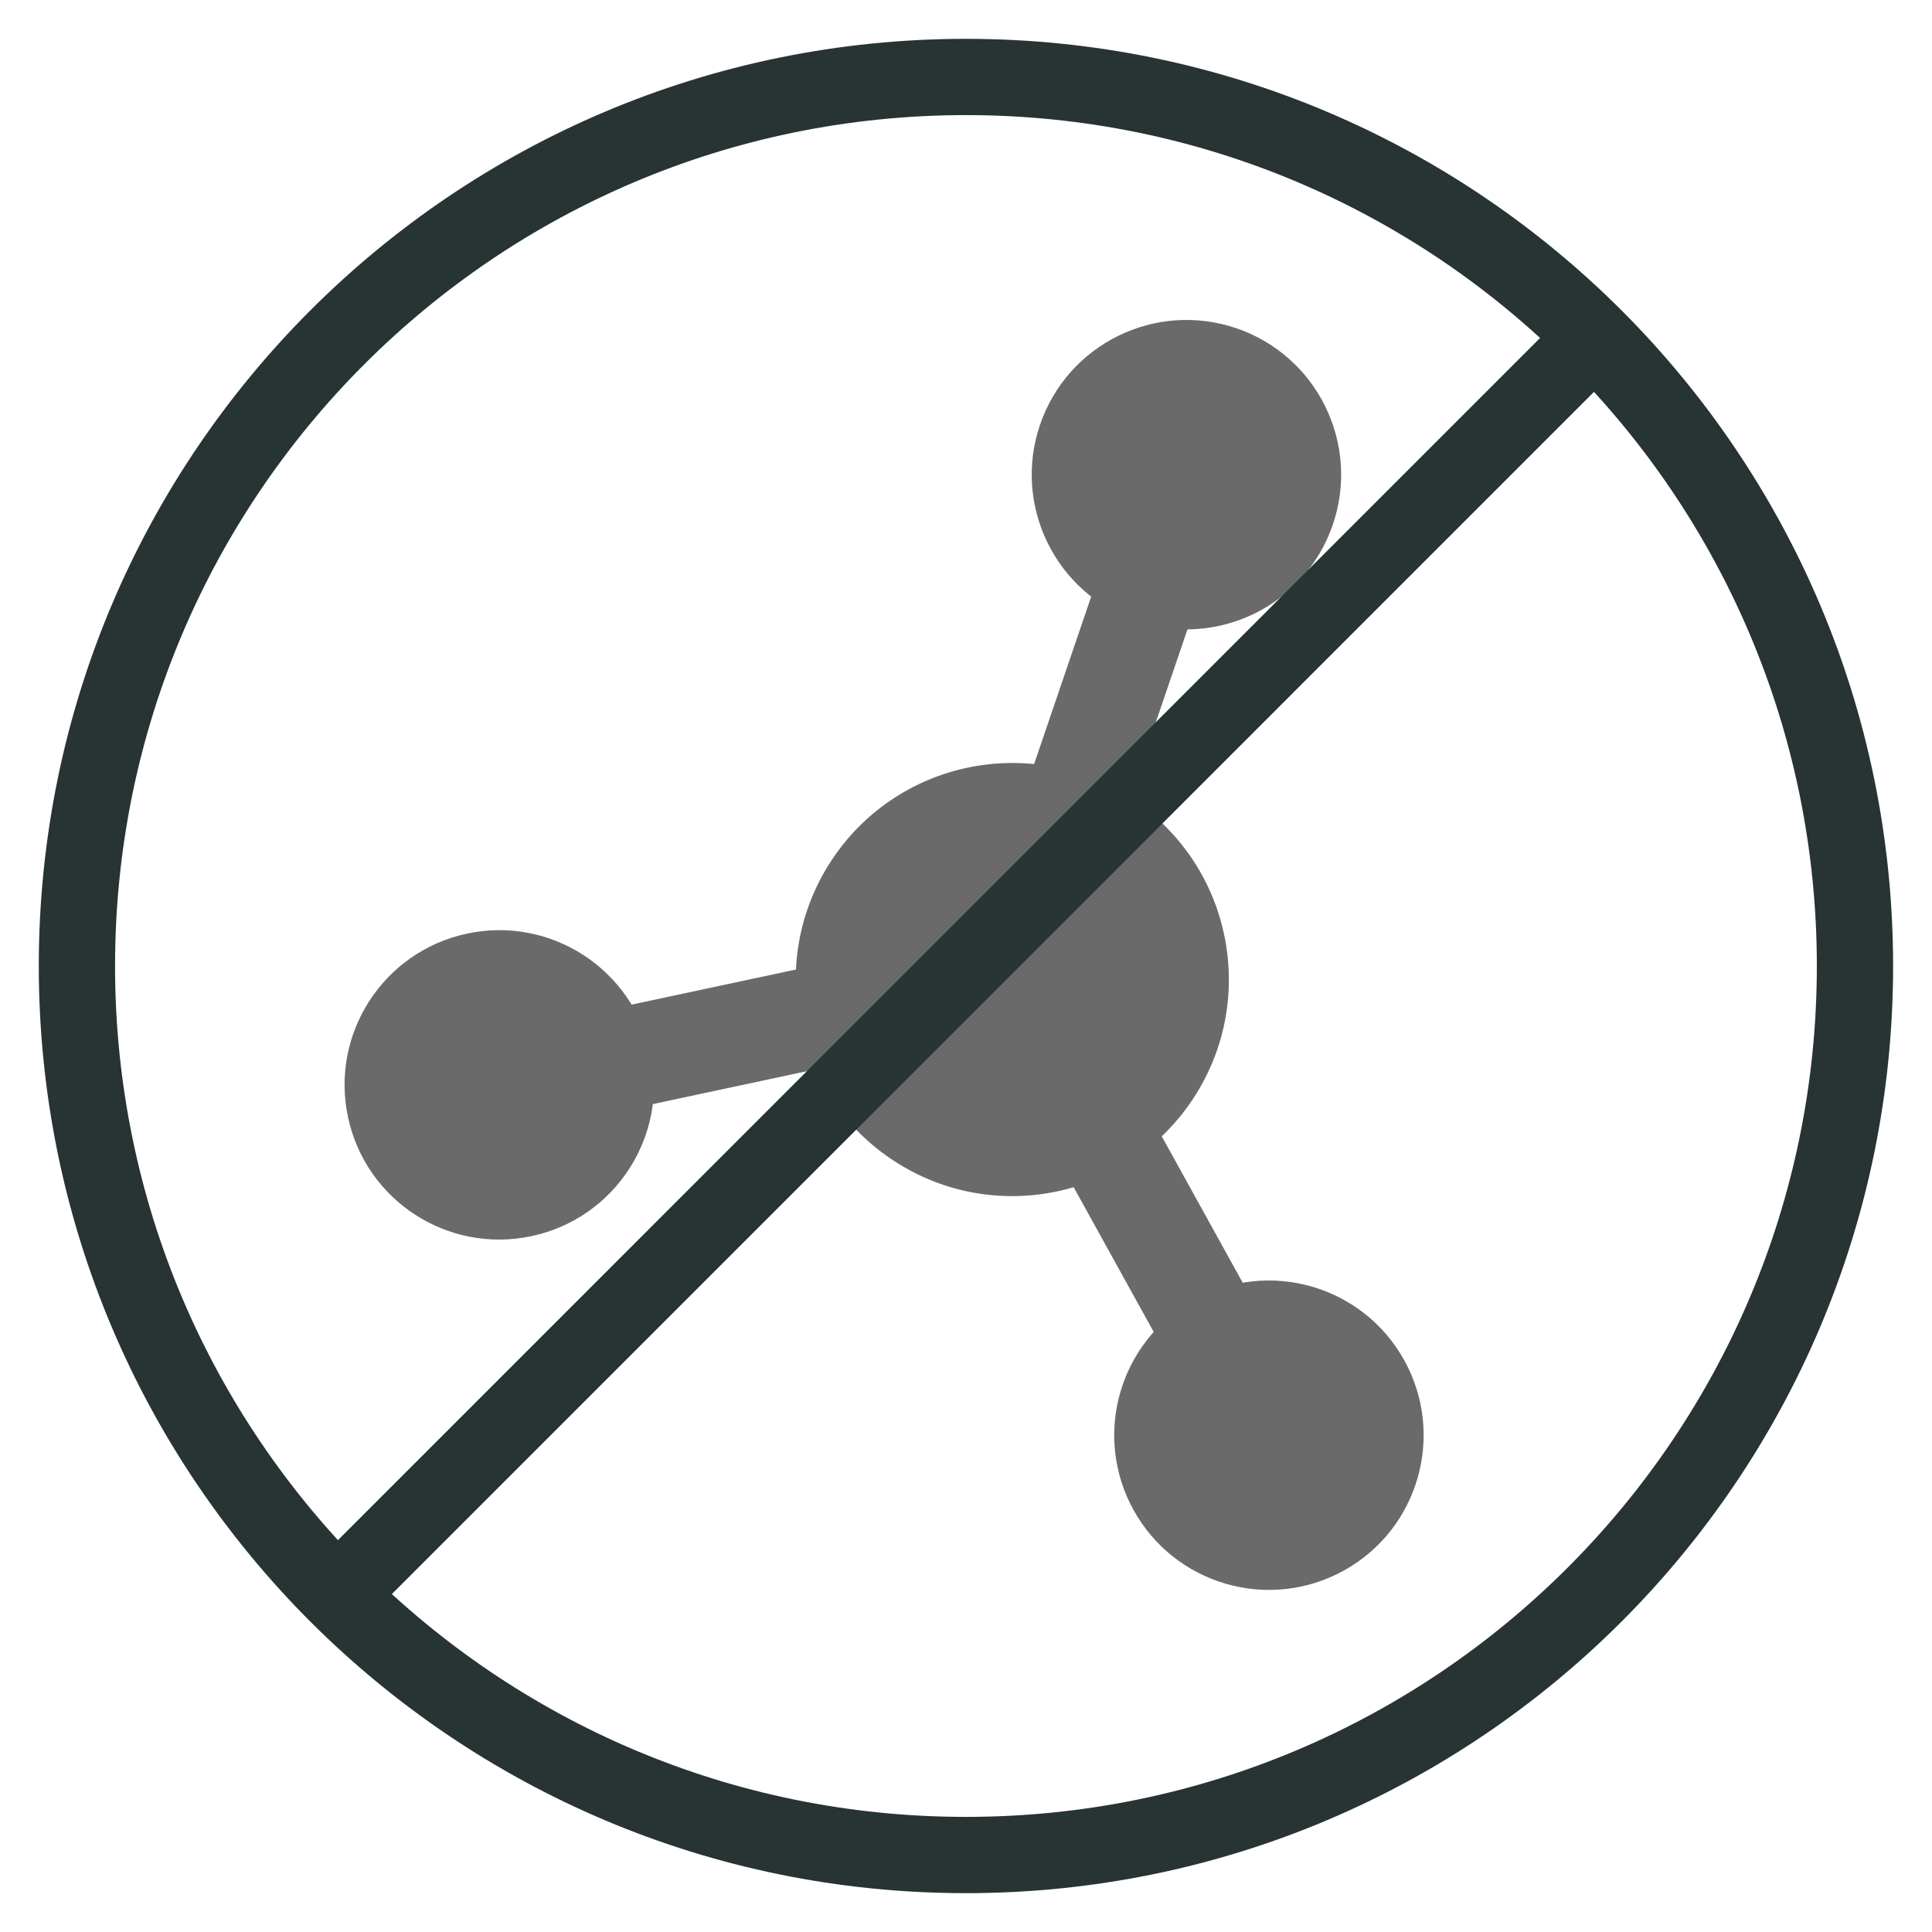 <svg height="38" viewBox="0 0 38 38" width="38" xmlns="http://www.w3.org/2000/svg"><g fill="none" fill-rule="evenodd" transform="translate(1 1)"><g transform="matrix(.985 .174 -.174 .985 7.821 2.682)"><path d="m17.55 15.073c-.916 2.166-3.415 3.179-5.58 2.263-2.166-.916-3.179-3.415-2.263-5.581.916-2.166 3.415-3.178 5.58-2.262 2.166.915 3.179 3.415 2.263 5.58" fill="#6a6a6a"/><path d="m18.279 3.507c-.257 1.66-1.811 2.798-3.471 2.541-1.659-.256-2.797-1.81-2.541-3.47.257-1.66 1.811-2.798 3.471-2.542 1.66.257 2.798 1.811 2.541 3.471" fill="#6a6a6a"/><path d="m15.001 4.803-1.316 8.501" stroke="#6a6a6a" stroke-width="2"/><path d="m2.912 14.39c1.557-.632 3.331.119 3.962 1.676.631 1.557-.12 3.331-1.677 3.961-1.557.632-3.331-.118-3.961-1.675-.632-1.557.119-3.331 1.676-3.962" fill="#6a6a6a"/><path d="m5.706 16.539 7.972-3.233" stroke="#6a6a6a" stroke-width="2"/><path d="m17.791 23.272c-1.056-1.306-.854-3.22.453-4.277s3.221-.854 4.278.453c1.055 1.306.854 3.221-.453 4.277-1.306 1.056-3.221.854-4.278-.453" fill="#6a6a6a"/><path d="m19.036 19.975-5.409-6.689" stroke="#6a6a6a" stroke-width="2"/></g><g stroke="#283333" stroke-width="1.5" transform="translate(.514 .514)"><path d="m34.971 17.486c0 9.657-7.828 17.486-17.486 17.486-9.657 0-17.486-7.828-17.486-17.486 0-9.657 7.828-17.486 17.486-17.486 9.657 0 17.486 7.828 17.486 17.486z"/><path d="m5.109 29.863 24.753-24.754"/></g></g></svg>